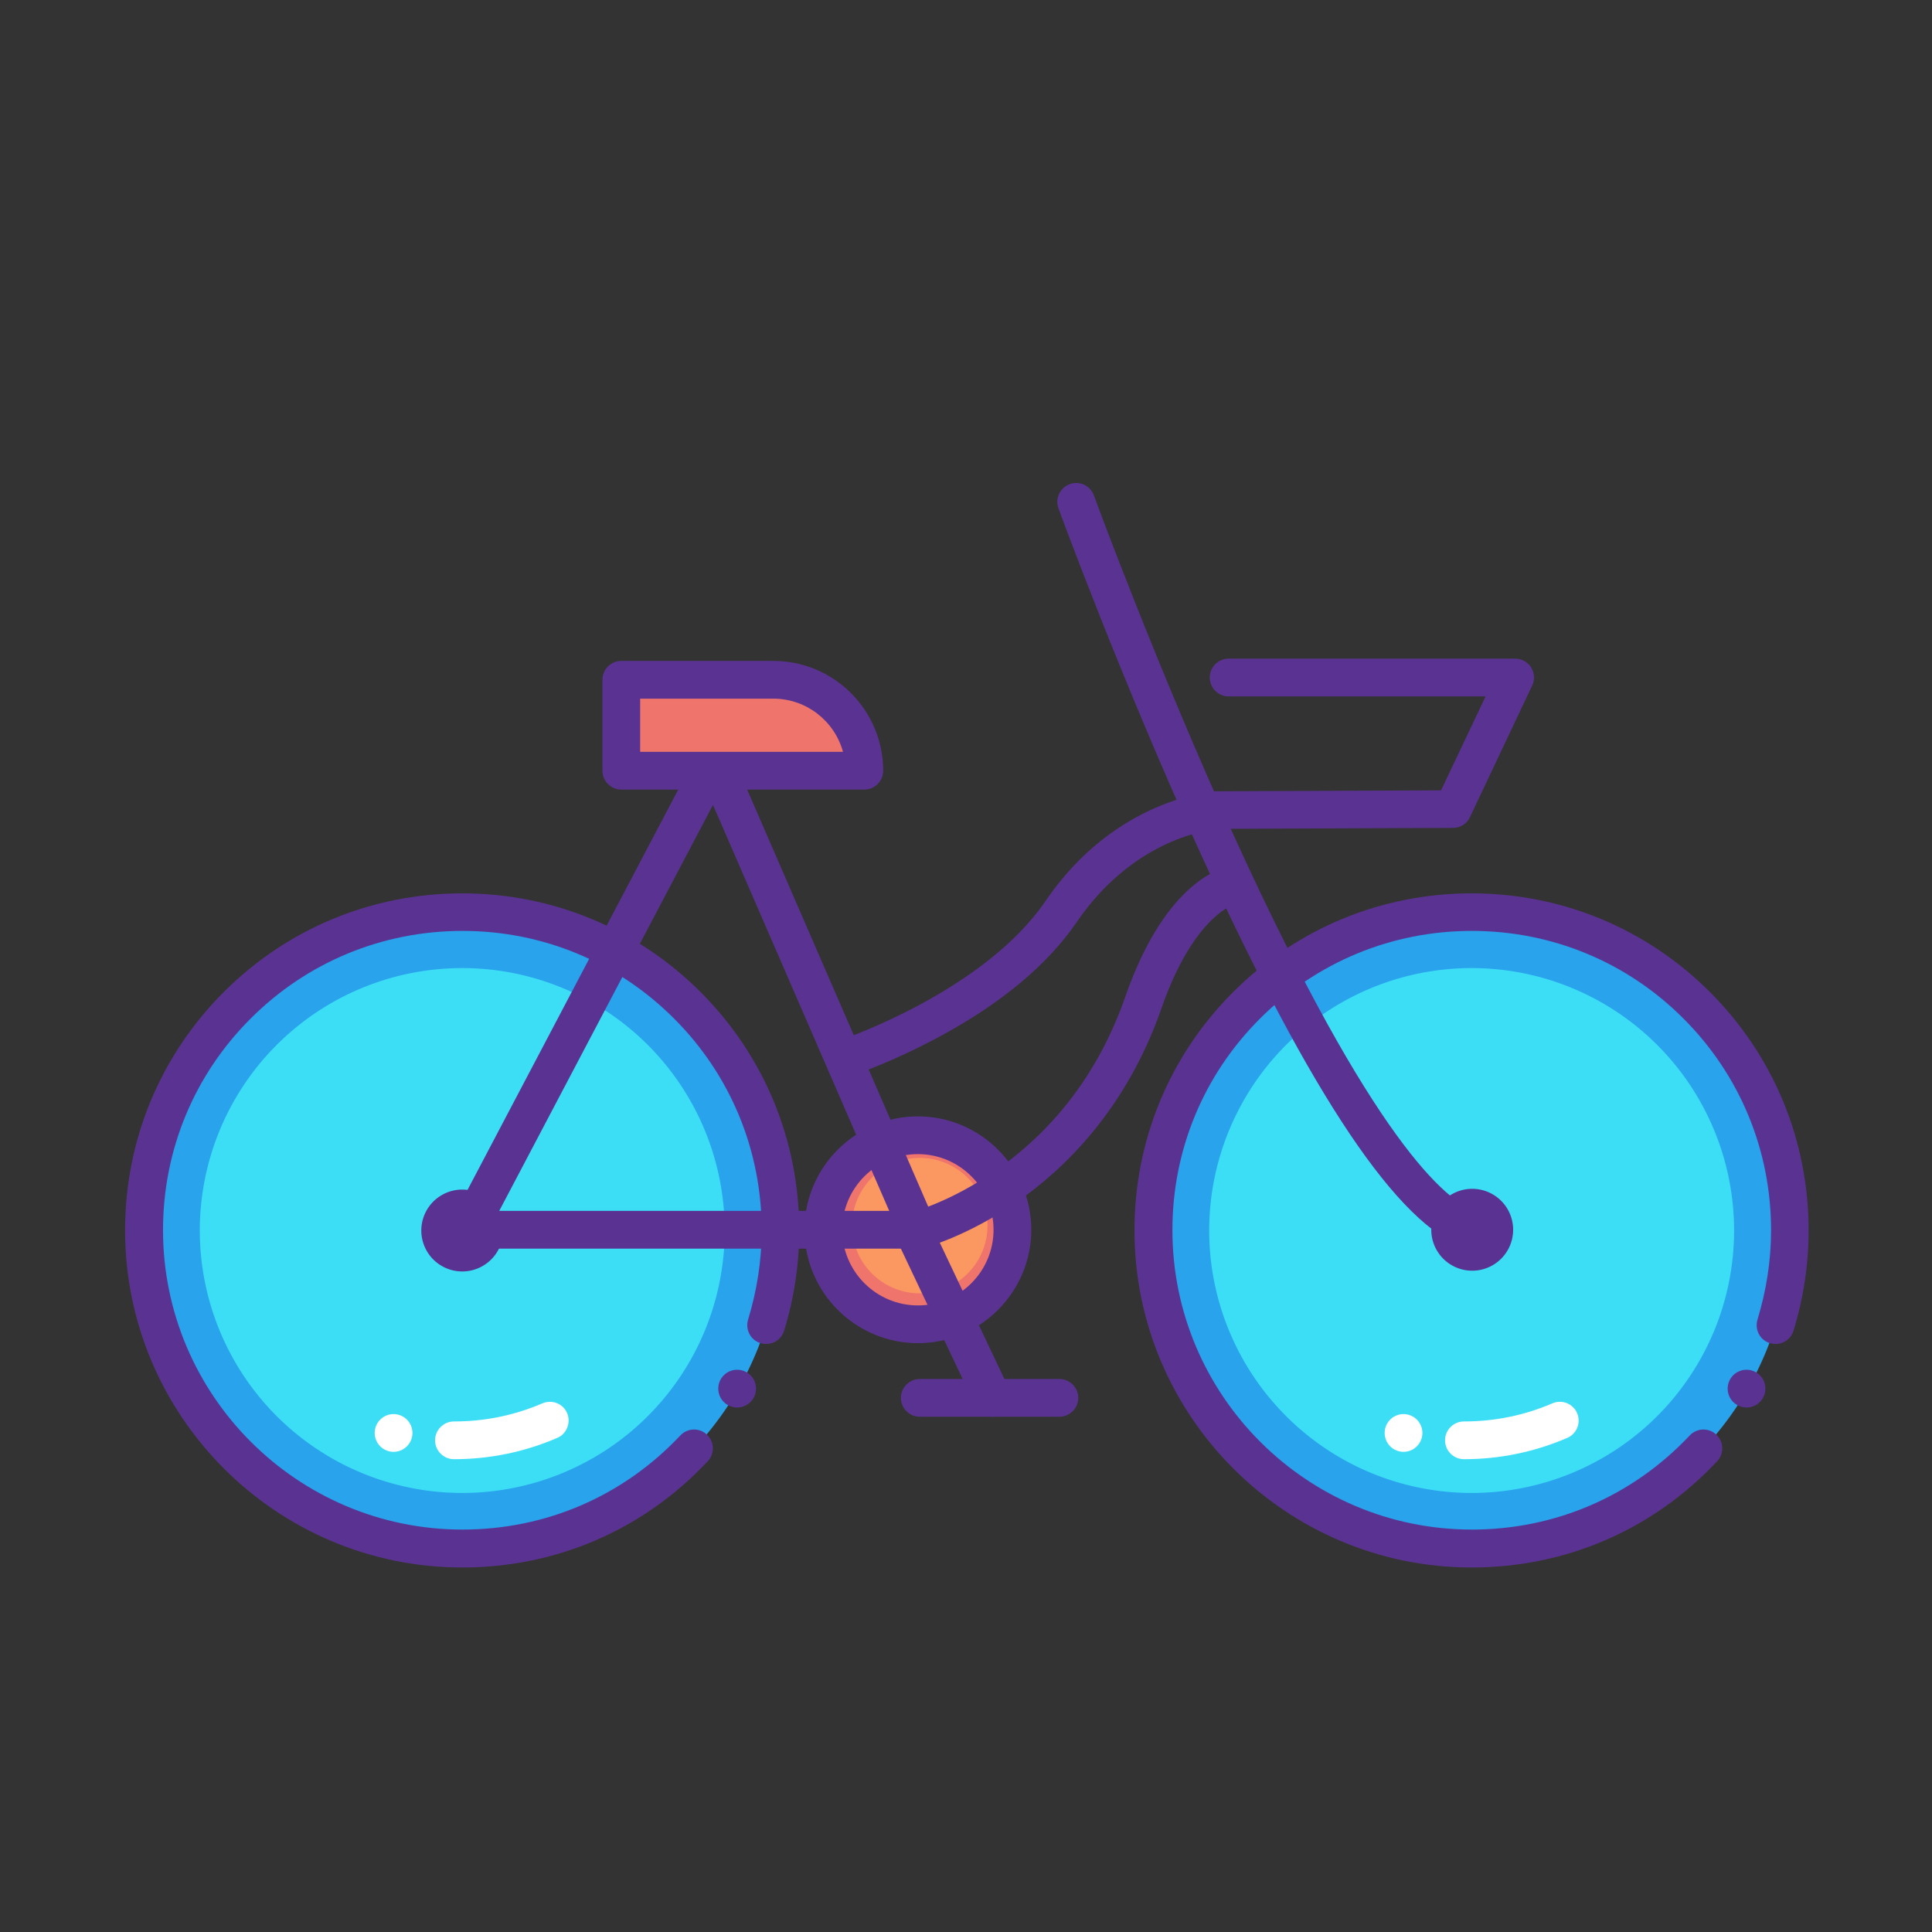 <?xml version="1.0" standalone="no"?><!DOCTYPE svg PUBLIC "-//W3C//DTD SVG 1.1//EN" "http://www.w3.org/Graphics/SVG/1.1/DTD/svg11.dtd"><svg t="1526539547534" class="icon" style="" viewBox="0 0 1024 1024" version="1.1" xmlns="http://www.w3.org/2000/svg" p-id="1387" xmlns:xlink="http://www.w3.org/1999/xlink" width="64" height="64"><rect x="0" y="0" width="1024" height="1024" fill="#333333" stroke="none"/><defs><style type="text/css"></style></defs><path d="M780 652.2m-168.7 0a168.7 168.7 0 1 0 337.4 0 168.7 168.7 0 1 0-337.4 0Z" fill="#29A3EC" p-id="1388"></path><path d="M780 830.8c-98.5 0-178.7-80.2-178.7-178.7 0-47.7 18.6-92.6 52.3-126.3 33.7-33.7 78.6-52.3 126.4-52.3 47.7 0 92.6 18.6 126.3 52.3 33.7 33.7 52.3 78.6 52.3 126.4 0 17.9-2.7 35.8-8 53.1-1.6 5.3-7.2 8.2-12.5 6.6-5.3-1.6-8.2-7.2-6.6-12.5 4.7-15.4 7.2-31.3 7.2-47.3 0-42.4-16.5-82.3-46.4-112.2-29.9-30-69.8-46.5-112.2-46.5-42.4 0-82.3 16.5-112.2 46.4-30 29.9-46.5 69.8-46.5 112.2 0 87.5 71.2 158.7 158.7 158.7 44.2 0 85.2-17.7 115.5-49.9 3.8-4 10.1-4.2 14.1-0.4 4 3.8 4.2 10.1 0.4 14.1-34.1 36.4-80.3 56.3-130.1 56.3z" fill="#5A3392" p-id="1389"></path><path d="M780 652.2m-139.1 0a139.1 139.1 0 1 0 278.2 0 139.1 139.1 0 1 0-278.2 0Z" fill="#3CDEF6" p-id="1390"></path><path d="M925.7 736m-10 0a10 10 0 1 0 20 0 10 10 0 1 0-20 0Z" fill="#5A3392" p-id="1391"></path><path d="M245 652.2m-168.7 0a168.7 168.7 0 1 0 337.4 0 168.7 168.7 0 1 0-337.4 0Z" fill="#29A3EC" p-id="1392"></path><path d="M245 830.8c-98.5 0-178.7-80.2-178.7-178.7 0-47.7 18.6-92.6 52.3-126.3 33.7-33.7 78.6-52.3 126.4-52.3 47.7 0 92.6 18.6 126.3 52.3 33.7 33.7 52.3 78.6 52.3 126.4 0 17.9-2.7 35.8-8 53.1-1.6 5.3-7.2 8.2-12.5 6.6-5.3-1.6-8.2-7.2-6.6-12.5 4.7-15.4 7.2-31.3 7.2-47.3 0-42.4-16.5-82.3-46.4-112.2-29.9-30-69.8-46.5-112.2-46.5-42.4 0-82.3 16.5-112.2 46.4-30 29.9-46.5 69.8-46.5 112.2 0 87.5 71.2 158.7 158.7 158.7 44.2 0 85.2-17.7 115.5-49.9 3.8-4 10.1-4.2 14.1-0.4s4.2 10.1 0.4 14.1c-34.1 36.4-80.3 56.3-130.1 56.3z" fill="#5A3392" p-id="1393"></path><path d="M245 652.2m-139.1 0a139.1 139.1 0 1 0 278.2 0 139.1 139.1 0 1 0-278.2 0Z" fill="#3CDEF6" p-id="1394"></path><path d="M240.6 773.4c-5.5 0-10-4.5-10-10s4.5-10 10-10c16.3 0 32-3.2 46.9-9.6 5.1-2.2 11 0.2 13.1 5.2s-0.2 11-5.2 13.1c-17.4 7.5-35.8 11.3-54.8 11.3z" fill="#FFFFFF" p-id="1395"></path><path d="M245 652.2m-21.7 0a21.7 21.7 0 1 0 43.4 0 21.7 21.7 0 1 0-43.4 0Z" fill="#5A3392" p-id="1396"></path><path d="M780.3 651.8m-21.7 0a21.7 21.7 0 1 0 43.4 0 21.7 21.7 0 1 0-43.4 0Z" fill="#5A3392" p-id="1397"></path><path d="M779.9 661.9c-1 0-2.1-0.2-3.2-0.5-35.5-11.8-81.3-79.9-139.9-208-42.3-92.5-75.5-183.1-75.8-184-1.9-5.2 0.8-10.9 6-12.8 5.2-1.9 10.9 0.8 12.8 6 0.3 0.9 33.3 90.8 75.2 182.6 72.6 158.7 111.3 191.7 127.9 197.2 5.2 1.7 8.1 7.4 6.3 12.6-1.2 4.2-5.1 6.9-9.3 6.9z" fill="#5A3392" p-id="1398"></path><path d="M486.5 651.8m-50.1 0a50.1 50.1 0 1 0 100.2 0 50.1 50.1 0 1 0-100.2 0Z" fill="#EE746C" p-id="1399"></path><path d="M486.5 711.9c-33.1 0-60.1-27-60.1-60.1s27-60.1 60.1-60.1 60.1 27 60.1 60.1-27 60.1-60.1 60.1z m0-100.2c-22.1 0-40.1 18-40.1 40.1s18 40.1 40.1 40.1 40.1-18 40.1-40.1-18-40.1-40.1-40.1z" fill="#5A3392" p-id="1400"></path><path d="M487.5 649.6m-35.9 0a35.9 35.9 0 1 0 71.8 0 35.9 35.9 0 1 0-71.8 0Z" fill="#FB9761" p-id="1401"></path><path d="M486.5 661.8H248c-3.5 0-6.8-1.8-8.6-4.8-1.8-3-1.9-6.7-0.3-9.8l130.7-248.3c1.8-3.4 5.4-5.5 9.2-5.3 3.8 0.1 7.3 2.5 8.8 6l107.8 248.3c1.3 3.1 1 6.7-0.8 9.5-1.8 2.7-4.9 4.4-8.3 4.4z m-221.9-20h206.7l-93.4-215.2-113.3 215.2z" fill="#5A3392" p-id="1402"></path><path d="M486.5 661.9c-4.5 0-8.5-3-9.7-7.5-1.4-5.4 1.9-10.8 7.2-12.2 0.2 0 20.4-5.4 44.3-22.2 31.8-22.3 54.7-53.2 68.2-91.9 21.7-62.2 52.2-68.5 55.7-69l3 19.8s0.1 0 0.3-0.1c-0.2 0-22.5 5.4-40 55.9-18.7 53.6-51.8 85.2-76.3 102.2-26.7 18.6-49.1 24.4-50 24.7-1.1 0.2-1.9 0.3-2.7 0.3z" fill="#5A3392" p-id="1403"></path><path d="M526 750.9c-3.7 0-7.3-2.1-9-5.7l-41.7-88c-2.4-5-0.2-11 4.8-13.3 5-2.4 11-0.2 13.3 4.8l41.7 88c2.4 5 0.2 11-4.8 13.3-1.4 0.6-2.9 0.9-4.3 0.9z" fill="#5A3392" p-id="1404"></path><path d="M561.5 750.9h-74c-5.5 0-10-4.5-10-10s4.5-10 10-10h74c5.5 0 10 4.5 10 10s-4.5 10-10 10zM450.2 570.2c-4.2 0-8.1-2.6-9.5-6.8-1.8-5.2 1.1-10.9 6.3-12.7 0.7-0.2 74.9-25.7 107.2-73.2 37-54.3 88.3-58 90.5-58.1h0.6l118.5-0.5 23.6-49.8H651.2c-5.5 0-10-4.5-10-10s4.5-10 10-10h151.9c3.4 0 6.6 1.8 8.4 4.6 1.8 2.9 2.1 6.5 0.6 9.6l-33 69.8c-1.6 3.5-5.1 5.7-9 5.7l-124.5 0.5c-3.7 0.3-44.4 4.7-74.9 49.4-15.3 22.4-39.7 42.9-72.7 60.7-24.2 13.1-43.9 19.8-44.7 20.1-1 0.5-2 0.7-3.1 0.7z" fill="#5A3392" p-id="1405"></path><path d="M458.1 408.5H329.3v-48.2h80.6c26.6 0 48.2 21.6 48.2 48.2z" fill="#EE746C" p-id="1406"></path><path d="M458.1 418.5H329.3c-5.5 0-10-4.5-10-10v-48.2c0-5.5 4.5-10 10-10h80.6c32.1 0 58.2 26.1 58.2 58.2 0 5.5-4.5 10-10 10z m-118.8-20h107.5c-4.4-16.2-19.3-28.2-36.9-28.2h-70.6v28.2z" fill="#5A3392" p-id="1407"></path><path d="M390.7 736m-10 0a10 10 0 1 0 20 0 10 10 0 1 0-20 0Z" fill="#5A3392" p-id="1408"></path><path d="M208.6 759.5m-10 0a10 10 0 1 0 20 0 10 10 0 1 0-20 0Z" fill="#FFFFFF" p-id="1409"></path><path d="M775.9 773.4c-5.5 0-10-4.5-10-10s4.5-10 10-10c16.3 0 32-3.2 46.9-9.6 5.1-2.2 11 0.2 13.1 5.2 2.2 5.1-0.2 11-5.2 13.1-17.4 7.5-35.8 11.3-54.8 11.3z" fill="#FFFFFF" p-id="1410"></path><path d="M743.9 759.5m-10 0a10 10 0 1 0 20 0 10 10 0 1 0-20 0Z" fill="#FFFFFF" p-id="1411"></path></svg>